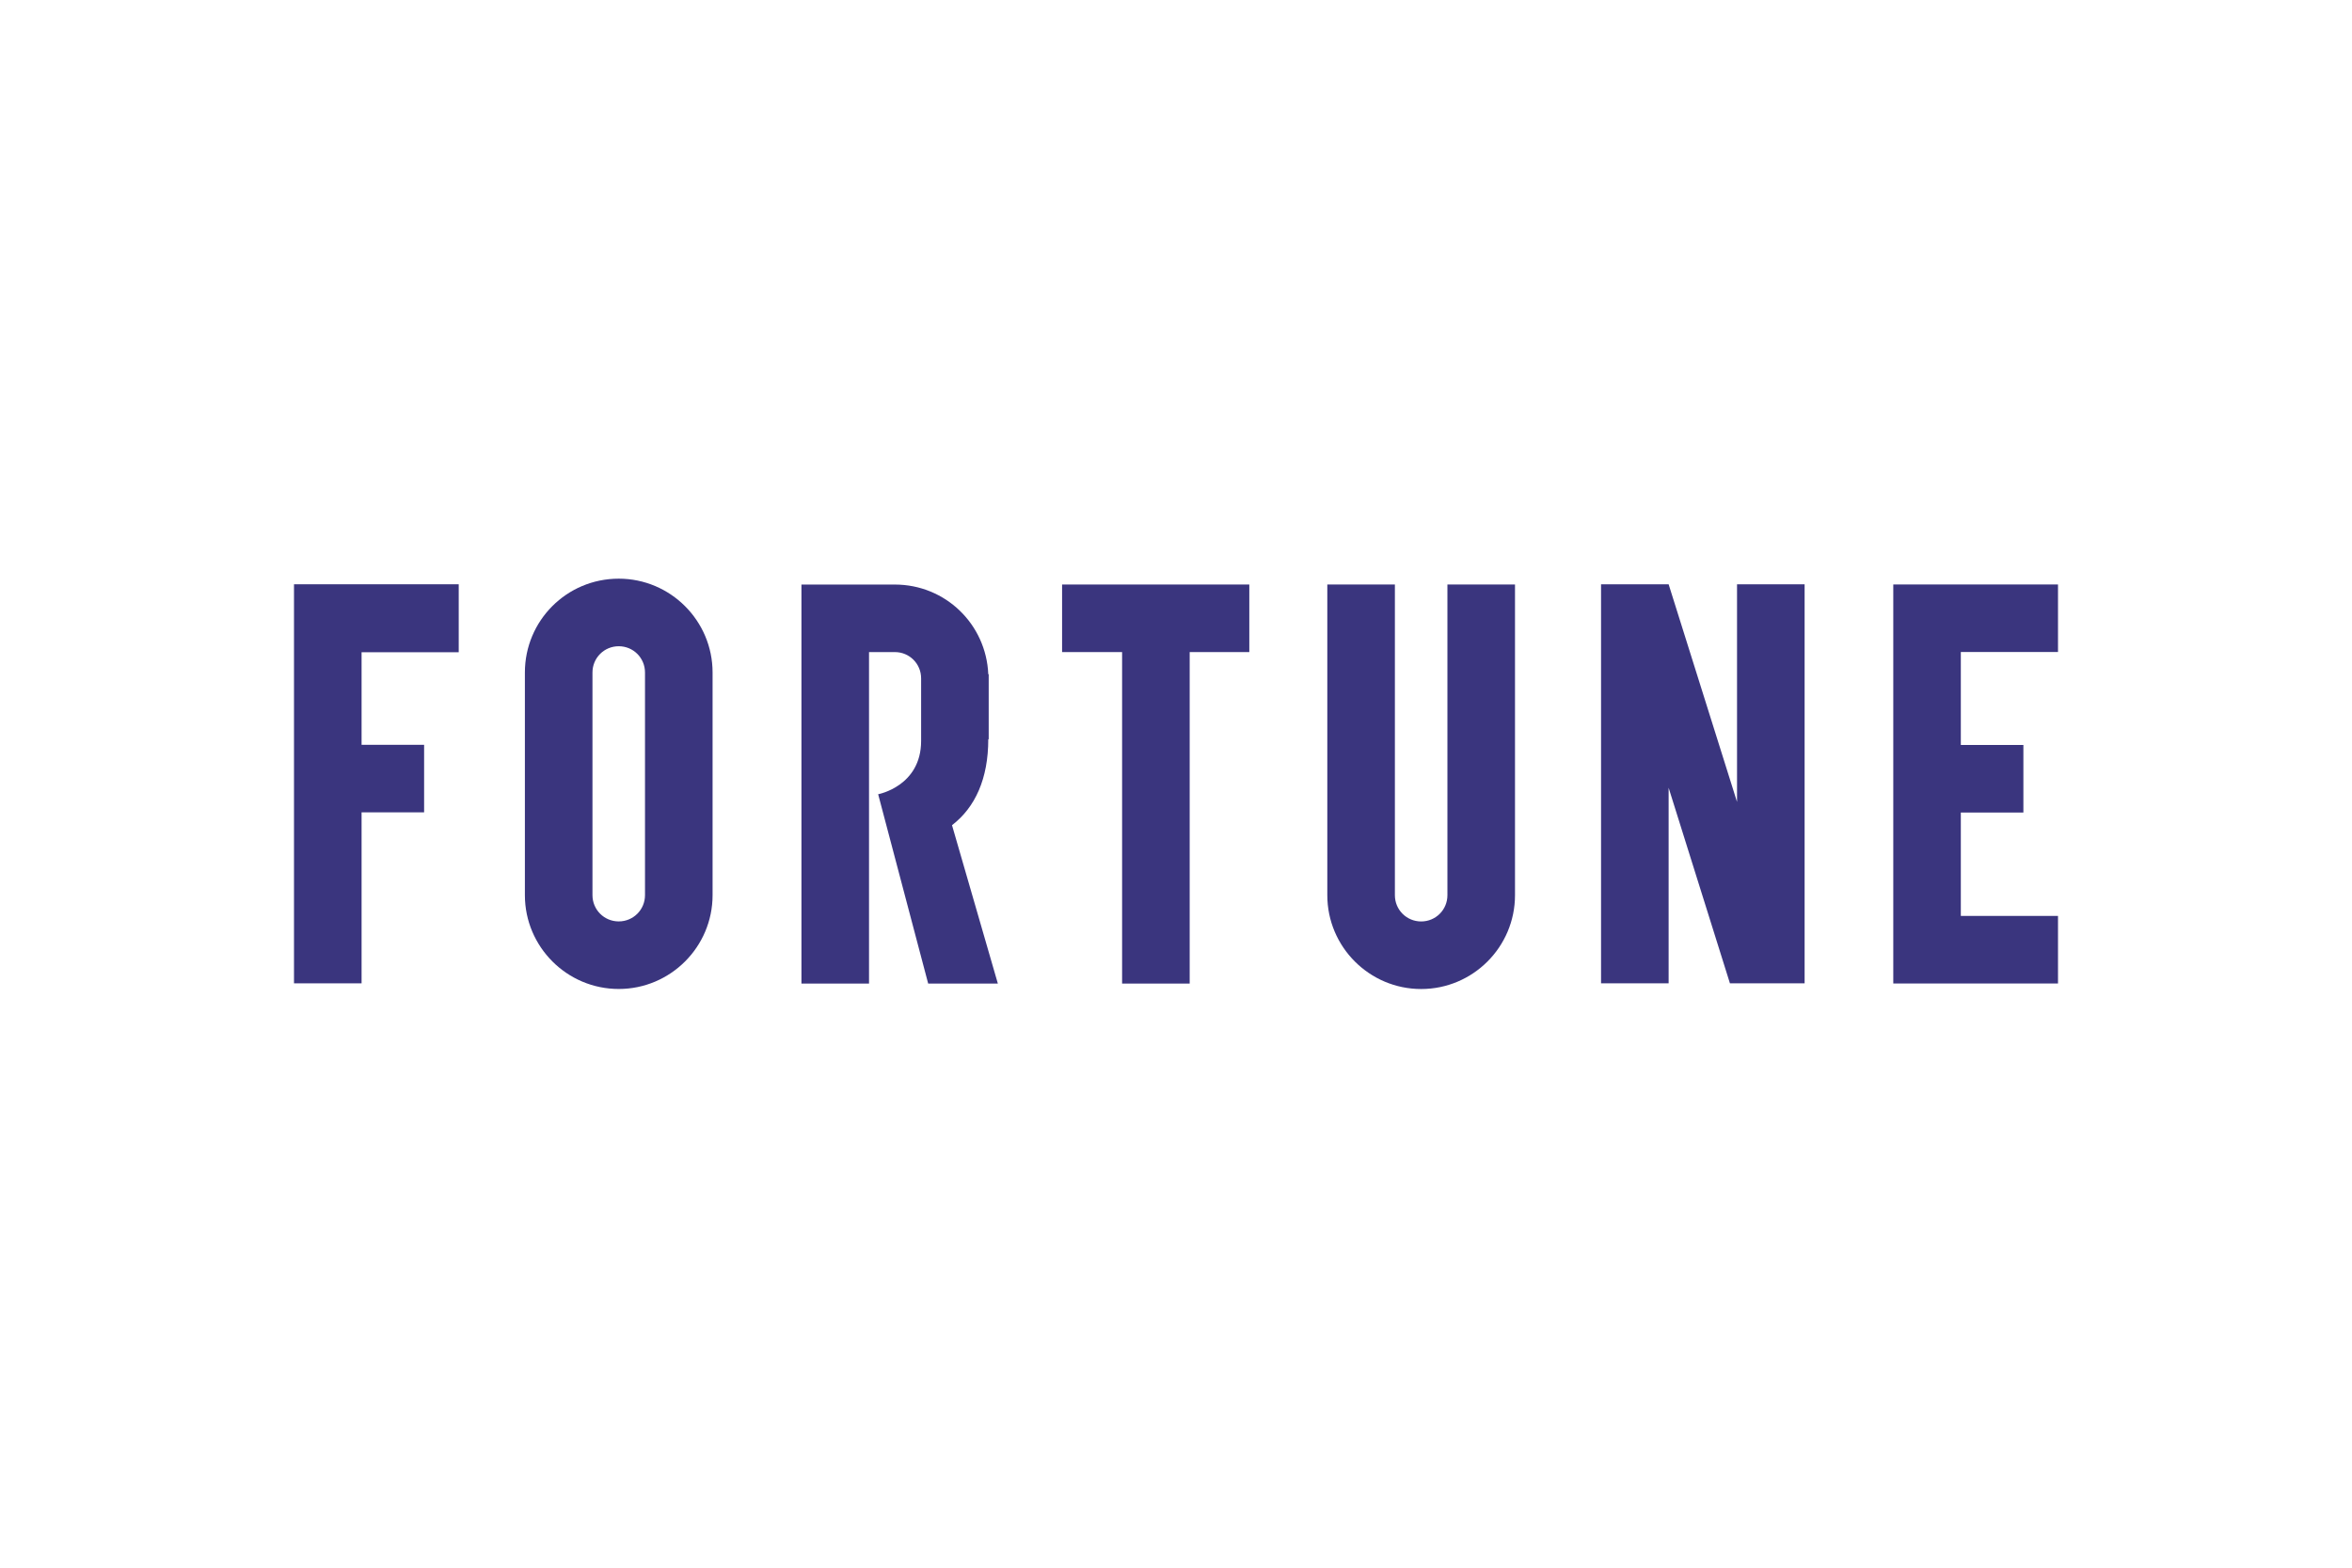 <?xml version="1.0" encoding="UTF-8"?><svg id="Reuters" xmlns="http://www.w3.org/2000/svg" width="600" height="400" viewBox="0 0 600 400"><defs><style>.cls-1{fill:#3a357e;}</style></defs><polygon id="Fill-9" class="cls-1" points="482.98 149.13 482.98 250.94 525 250.94 525 233.7 500.21 233.7 500.21 207.32 516.17 207.32 516.17 190.08 500.21 190.08 500.21 166.36 525 166.36 525 149.13 482.98 149.13"/><polygon id="Fill-1" class="cls-1" points="443.12 149.08 443.12 204.61 425.67 149.08 408.43 149.08 408.43 250.9 425.67 250.9 425.67 201 441.31 250.9 460.36 250.9 460.36 149.08 443.12 149.08"/><path id="Fill-7" class="cls-1" d="m369.24,149.14v79.27c0,3.72-2.98,6.7-6.7,6.7s-6.7-2.98-6.7-6.7v-79.27h-17.24v79.27c0,13.19,10.74,23.94,23.94,23.94s23.94-10.74,23.94-23.94v-79.27s-17.24,0-17.24,0Z"/><polygon id="Fill-5" class="cls-1" points="318.7 149.14 270.94 149.14 270.94 166.38 286.25 166.38 286.25 250.96 303.49 250.96 303.49 166.38 318.7 166.38 318.7 149.14"/><path id="Fill-12" class="cls-1" d="m254.55,250.96h-17.77l-12.76-48.31s10.96-2.02,10.96-13.61v-15.96c0-3.72-2.98-6.7-6.7-6.7h-6.59v84.58h-17.24v-101.81h23.83c12.87,0,23.3,10.1,23.83,22.88h.11v16.6h-.11c0,10-3.3,17.35-9.25,21.92l11.7,40.43h0Z"/><path id="Fill-3" class="cls-1" d="m133.9,171.59v56.81c0,13.19,10.74,23.94,23.94,23.94h0c13.19,0,23.94-10.74,23.94-23.94v-56.81c0-13.19-10.74-23.94-23.94-23.94h0c-13.3,0-23.94,10.74-23.94,23.94m17.24,56.81v-56.81c0-3.72,2.98-6.7,6.7-6.7h0c3.72,0,6.7,2.98,6.7,6.7v56.81c0,3.72-2.98,6.7-6.7,6.7s-6.7-2.98-6.7-6.7"/><polygon id="Fill-2" class="cls-1" points="92.24 149.08 76.49 149.08 75 149.08 75 250.9 92.24 250.9 92.24 207.27 108.19 207.27 108.19 190.04 92.24 190.04 92.24 166.42 117.02 166.42 117.02 149.08 92.24 149.08"/></svg>